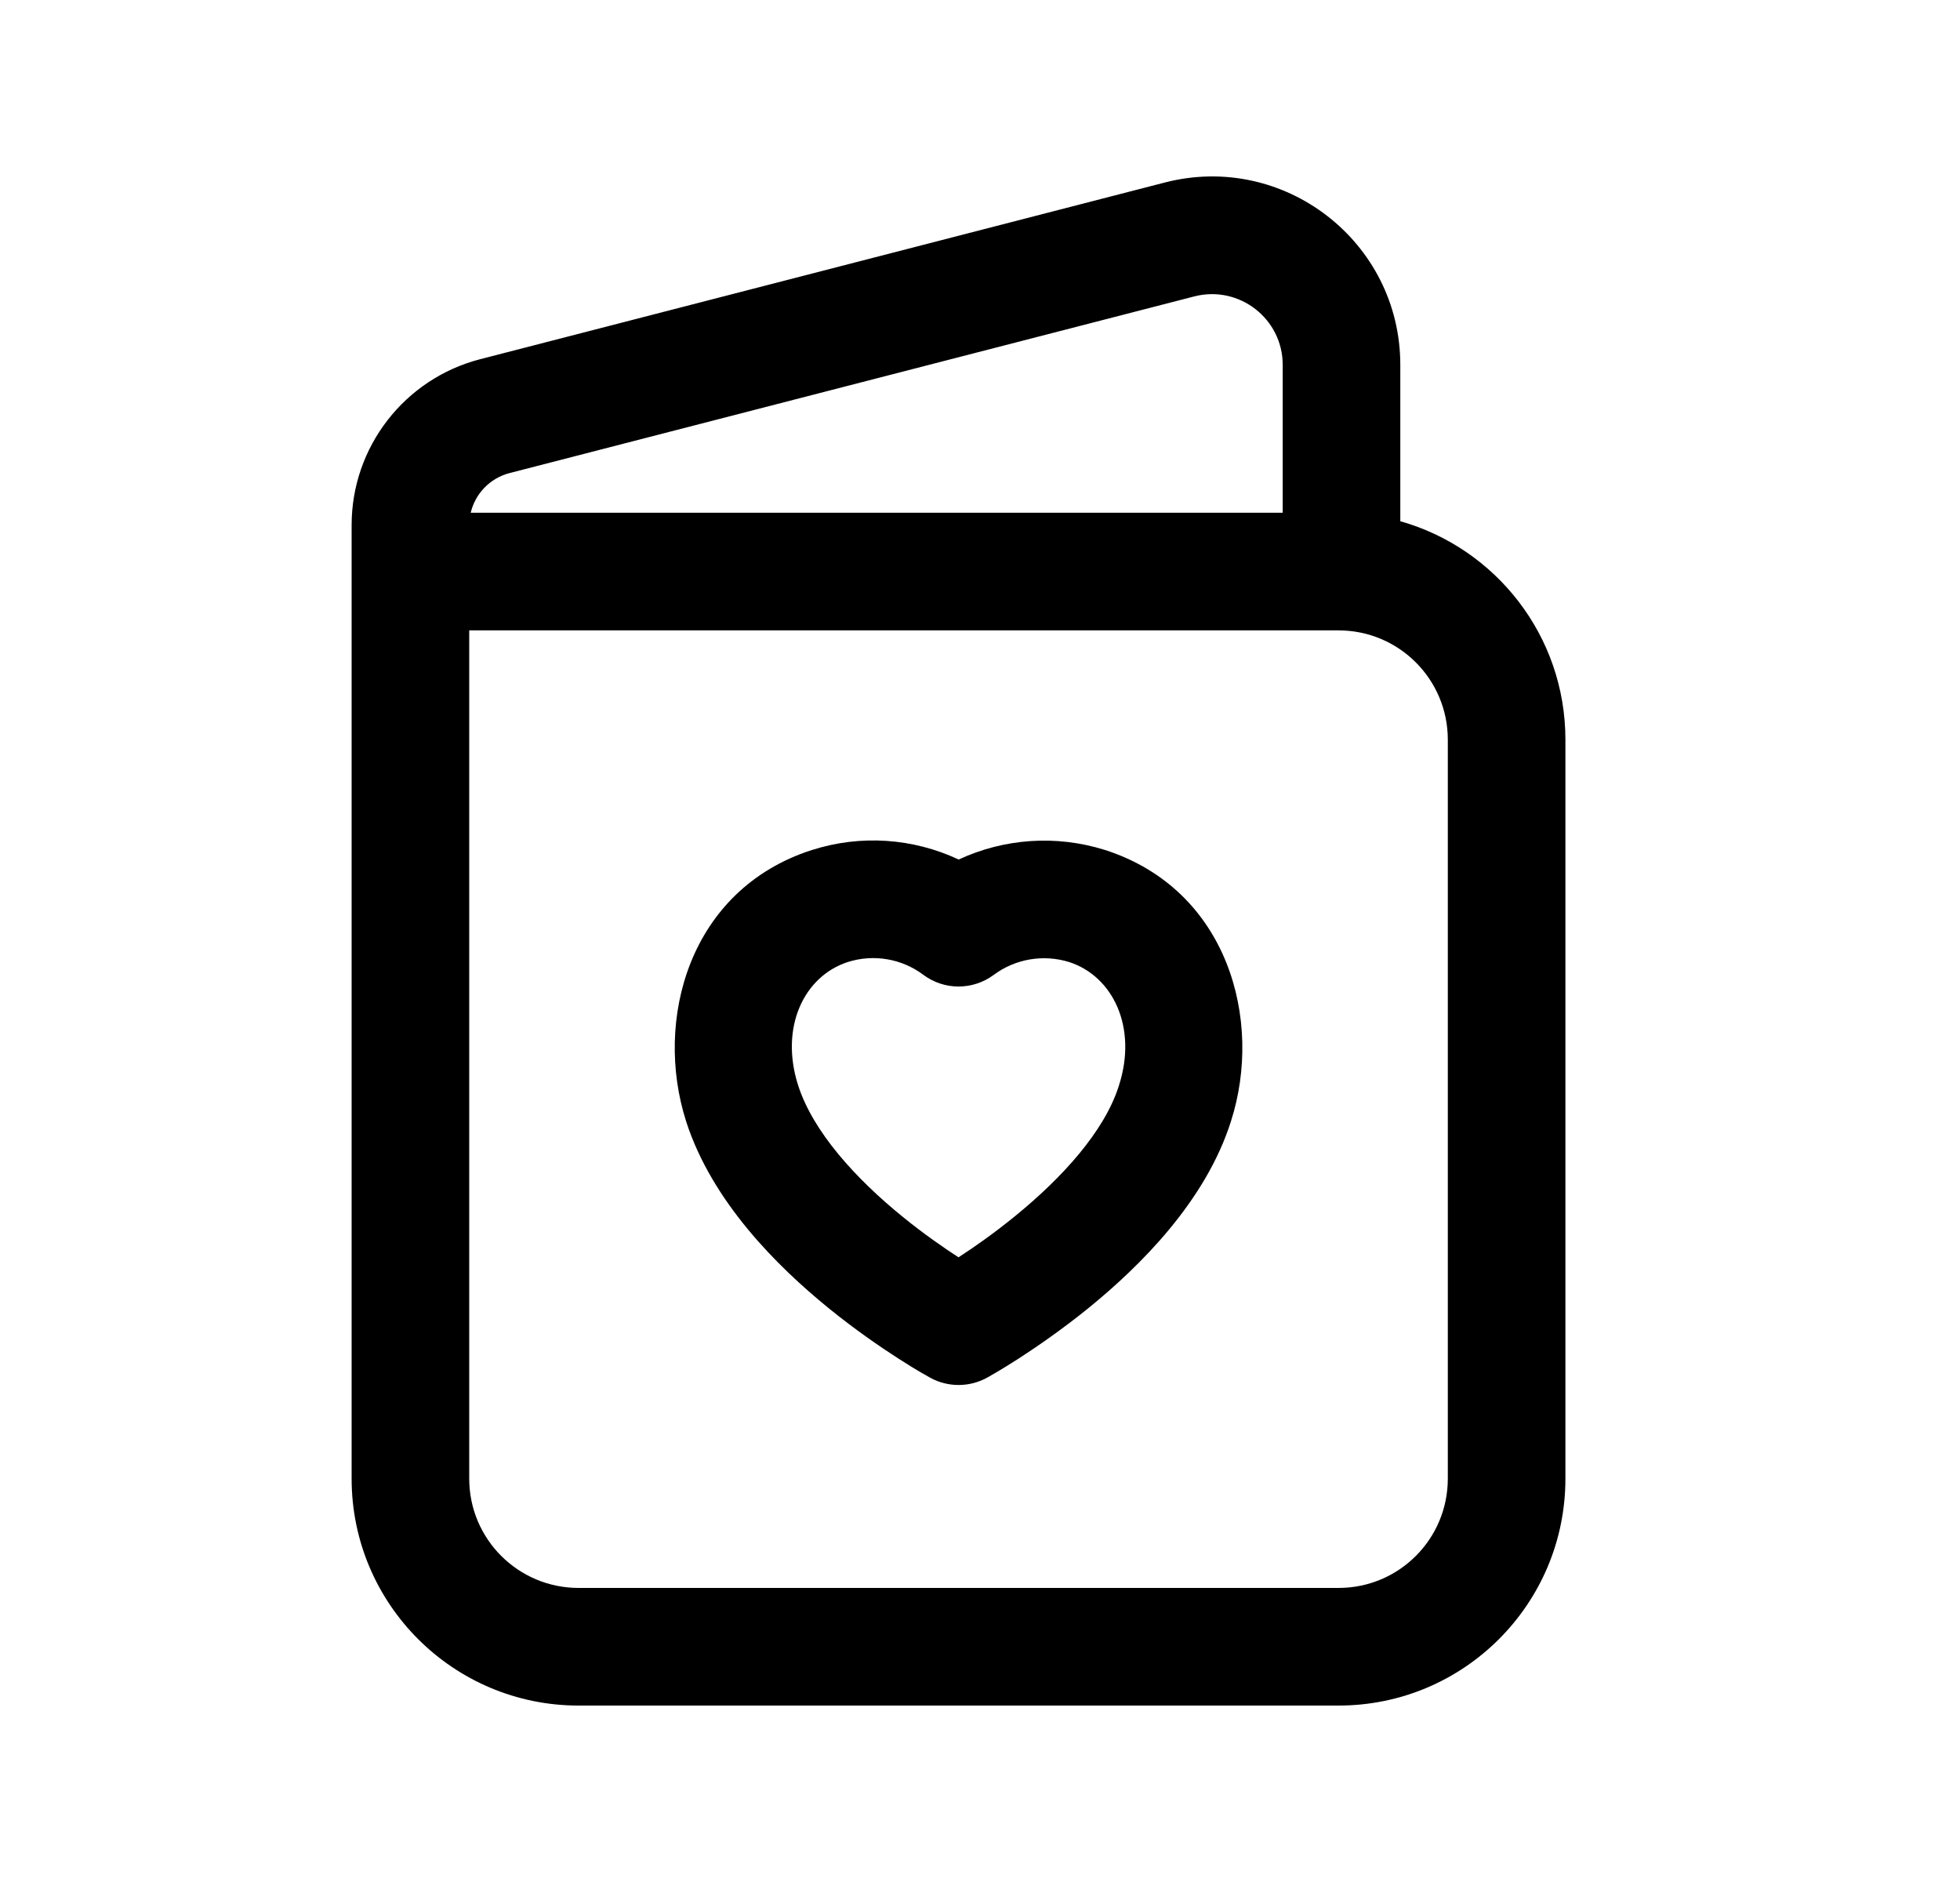 <svg width="25" height="24" viewBox="0 0 25 24" fill="none" xmlns="http://www.w3.org/2000/svg">
<path fill-rule="evenodd" clip-rule="evenodd" d="M14.859 2.327C16.379 1.936 17.861 3.083 17.861 4.653V6.647C19.077 6.99 19.967 8.107 19.967 9.433V18.856C19.967 20.455 18.672 21.75 17.073 21.75H7.38C5.782 21.75 4.485 20.455 4.485 18.856V6.696C4.485 5.7 5.16 4.831 6.123 4.581L14.859 2.327ZM5.985 8.039V18.856C5.985 19.627 6.61 20.25 7.38 20.25H17.073C17.844 20.25 18.467 19.627 18.467 18.856V9.433C18.467 8.663 17.844 8.039 17.073 8.039H5.985ZM6.004 6.539C6.061 6.296 6.249 6.098 6.499 6.033C6.499 6.033 6.5 6.033 6.499 6.033L15.233 3.78C15.233 3.78 15.233 3.78 15.233 3.78C15.805 3.633 16.361 4.064 16.361 4.653V6.539H6.004Z" fill="black"/>
<path fill-rule="evenodd" clip-rule="evenodd" d="M10.814 12.268C10.256 12.449 9.943 13.098 10.18 13.84C10.372 14.437 10.918 15.033 11.515 15.518C11.778 15.732 12.031 15.907 12.226 16.034C12.423 15.906 12.678 15.728 12.944 15.511C13.546 15.022 14.088 14.428 14.272 13.844L14.273 13.84C14.51 13.102 14.197 12.451 13.639 12.269C13.309 12.166 12.95 12.227 12.674 12.433C12.407 12.63 12.043 12.63 11.777 12.431C11.501 12.224 11.141 12.164 10.814 12.268ZM12.227 16.912C11.868 17.571 11.868 17.571 11.868 17.571L11.866 17.57L11.864 17.569L11.857 17.565L11.833 17.551C11.813 17.54 11.785 17.524 11.75 17.504C11.68 17.463 11.582 17.404 11.464 17.328C11.229 17.177 10.909 16.958 10.569 16.682C9.916 16.151 9.082 15.326 8.751 14.299L8.751 14.298C8.34 13.013 8.784 11.347 10.354 10.84L10.356 10.84C10.979 10.64 11.648 10.689 12.228 10.961C12.807 10.692 13.47 10.644 14.09 10.838L14.097 10.84C15.663 11.346 16.114 13.009 15.702 14.296C15.38 15.317 14.543 16.144 13.891 16.675C13.551 16.951 13.229 17.172 12.993 17.325C12.874 17.401 12.776 17.461 12.706 17.502C12.671 17.523 12.643 17.539 12.623 17.55L12.599 17.564L12.591 17.568L12.589 17.569L12.588 17.57C12.588 17.57 12.588 17.57 12.227 16.912ZM12.227 16.912L12.588 17.57C12.364 17.692 12.092 17.693 11.868 17.571L12.227 16.912Z" fill="black"/>
</svg>
